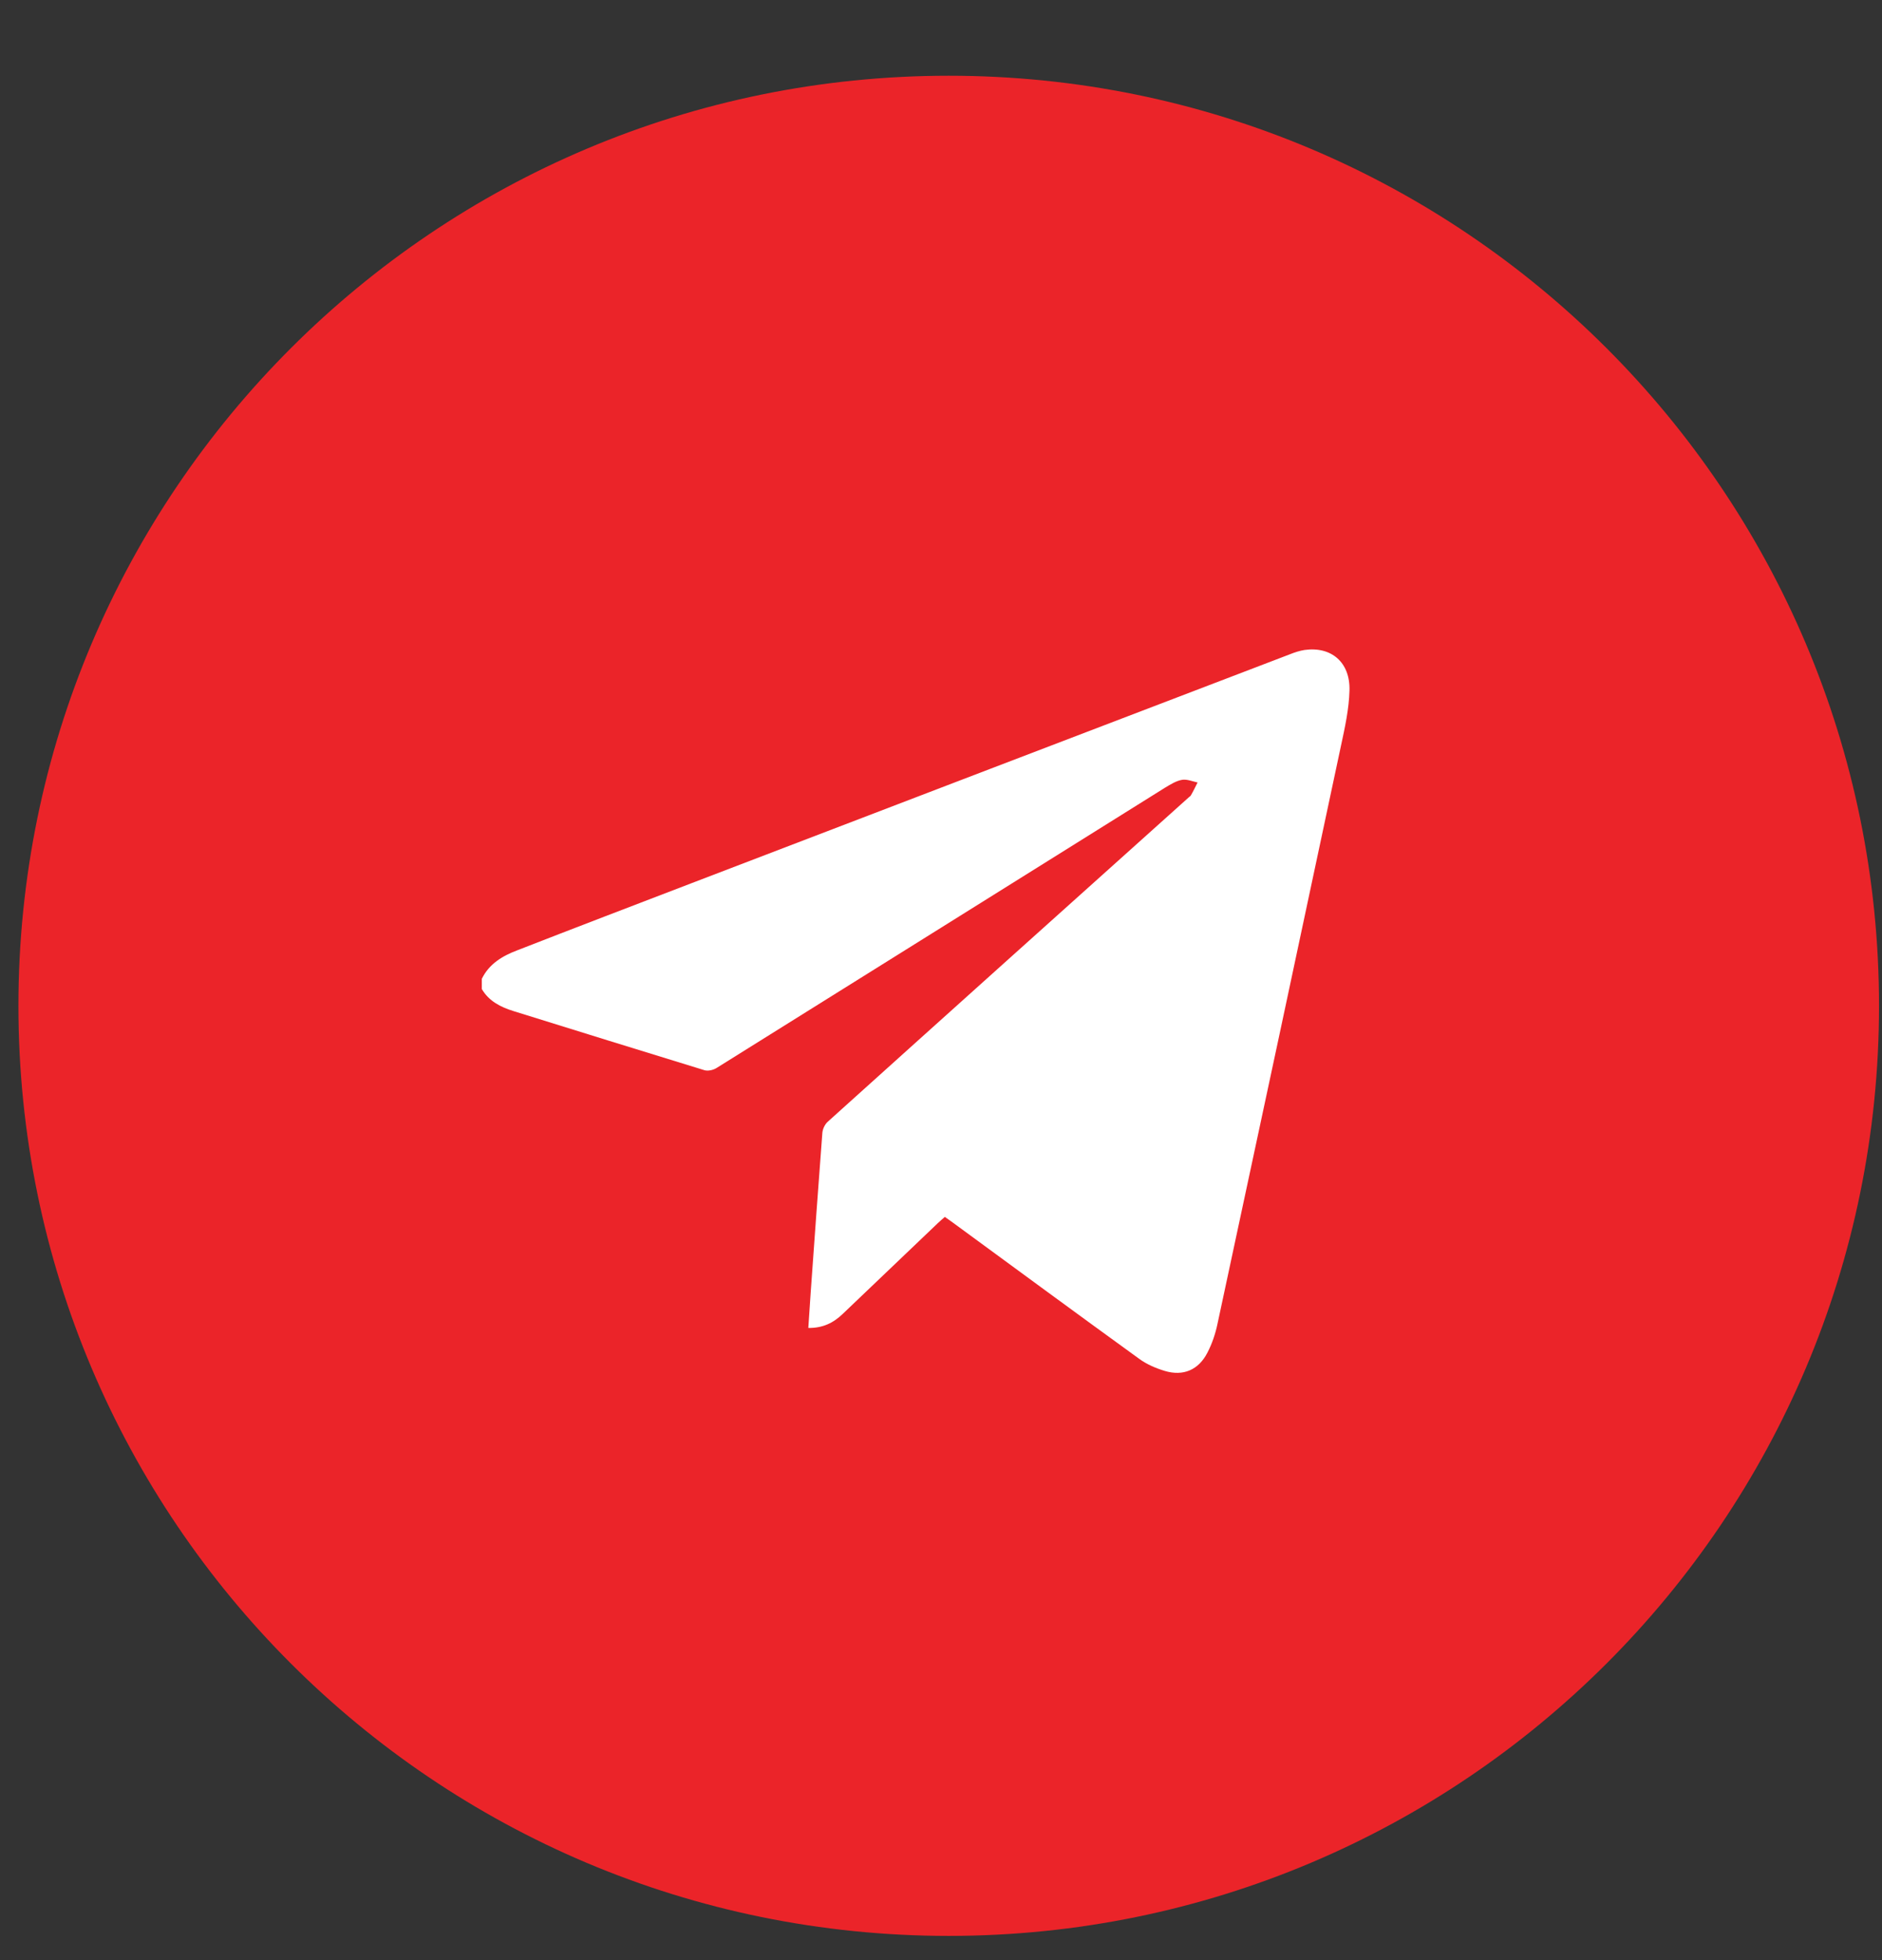 <svg width="24" height="25" viewBox="0 0 24 25" fill="none" xmlns="http://www.w3.org/2000/svg">
<rect x="0" y="0" width="24" height="25" fill="#333333" stroke="none"/>
<path d="M23.962 12.829C23.962 19.381 18.651 24.691 12.099 24.691C5.546 24.691 0.235 19.381 0.235 12.829C0.235 6.277 5.546 0.966 12.099 0.966C18.651 0.966 23.962 6.277 23.962 12.829Z" fill="#EB2429"/>
<path d="M6.144 12.485C6.237 12.293 6.408 12.192 6.595 12.121C7.336 11.832 8.077 11.549 8.82 11.264C11.363 10.29 13.905 9.317 16.449 8.345C16.509 8.321 16.572 8.3 16.636 8.29C16.976 8.242 17.22 8.446 17.209 8.808C17.203 9.042 17.151 9.278 17.101 9.51C16.579 11.969 16.053 14.429 15.525 16.889C15.499 17.013 15.456 17.14 15.397 17.253C15.284 17.473 15.089 17.556 14.853 17.485C14.737 17.45 14.621 17.4 14.525 17.329C13.731 16.754 12.943 16.174 12.152 15.594C12.12 15.57 12.088 15.549 12.049 15.521C12.017 15.549 11.988 15.573 11.96 15.6C11.556 15.985 11.152 16.37 10.748 16.757C10.629 16.872 10.492 16.94 10.308 16.937C10.319 16.781 10.328 16.626 10.339 16.474C10.388 15.798 10.435 15.124 10.487 14.449C10.491 14.398 10.52 14.338 10.559 14.304C12.089 12.925 13.623 11.549 15.157 10.172C15.168 10.161 15.183 10.154 15.188 10.142C15.219 10.089 15.244 10.034 15.272 9.98C15.207 9.966 15.137 9.936 15.075 9.946C15.001 9.958 14.928 10.004 14.861 10.044C12.953 11.236 11.047 12.43 9.137 13.622C9.095 13.648 9.027 13.664 8.981 13.649C8.171 13.401 7.36 13.148 6.549 12.896C6.385 12.845 6.235 12.77 6.144 12.614V12.485Z" fill="white"/>
</svg>
